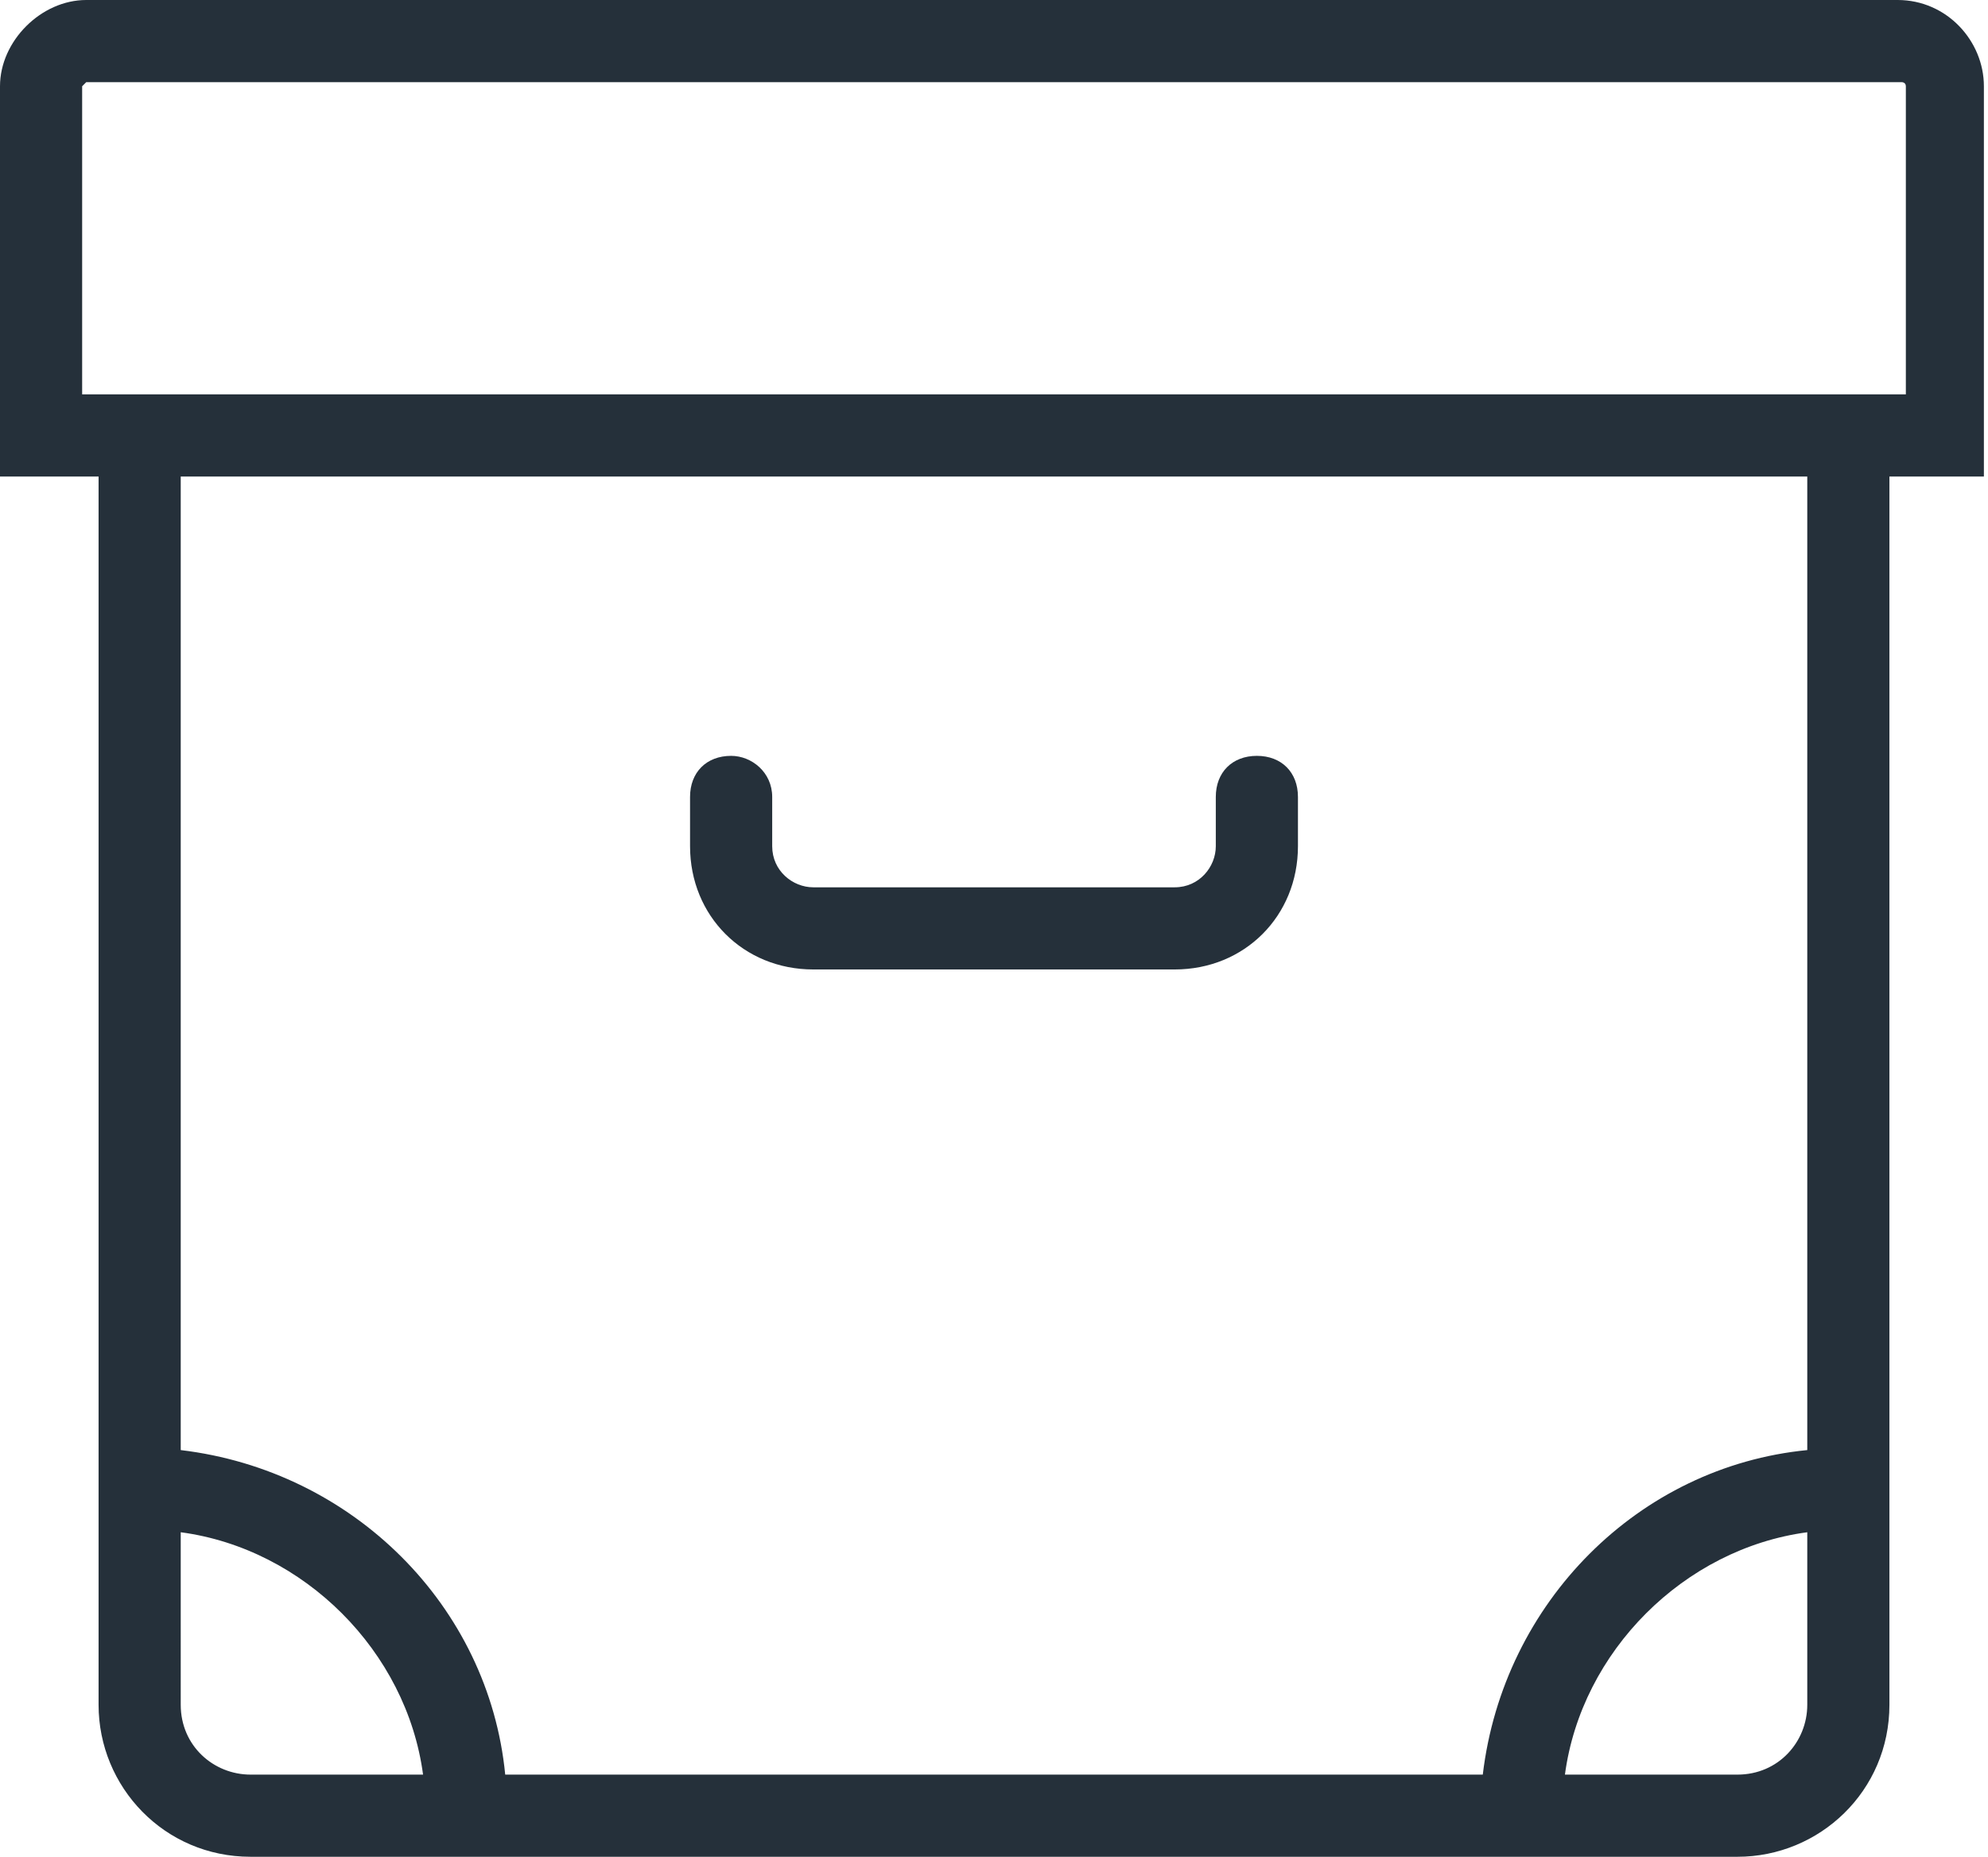<?xml version="1.0" encoding="utf-8"?>
<!-- Generator: Adobe Illustrator 22.0.1, SVG Export Plug-In . SVG Version: 6.00 Build 0)  -->
<svg version="1.1" id="Режим_изоляции"
	 xmlns="http://www.w3.org/2000/svg" xmlns:xlink="http://www.w3.org/1999/xlink" x="0px" y="0px" viewBox="0 0 48.4 45.2"
	 style="enable-background:new 0 0 48.4 45.2;" xml:space="preserve">
<style type="text/css">
	.st0{fill:#25303A;}
</style>
<g>
	<path class="st0" d="M6.1,45.2c-2.1,0-3.7-1.7-3.7-3.7V11.6H0V2.1C0,1,1,0,2.1,0h44.1c1.2,0,2.1,1,2.1,2.1v9.5H46v29.9
		c0,2.1-1.7,3.7-3.7,3.7H6.1z M42.3,43.2c1,0,1.7-0.8,1.7-1.7v-4.2c-3,0.4-5.5,2.9-5.9,5.9H42.3z M36.1,43.2
		c0.5-4.2,3.8-7.5,7.9-7.9V11.6H4.4v23.7c4.2,0.5,7.5,3.8,7.9,7.9H36.1z M4.4,41.5c0,1,0.8,1.7,1.7,1.7h4.2c-0.4-3-2.9-5.5-5.9-5.9
		V41.5z M46.4,9.6V2.1c0-0.1-0.1-0.1-0.1-0.1H2.1C2.1,2,2,2.1,2,2.1v7.5H46.4z"/>
	<path class="st0" d="M48.2,2.1c0-1.1-0.9-1.9-1.9-1.9H2.1c-1.1,0-1.9,0.9-1.9,1.9v9.3h2.4v30.1c0,1.9,1.6,3.5,3.5,3.5h36.1
		c2,0,3.5-1.6,3.5-3.5V11.4h2.4V2.1z M6.1,43.4c-1.1,0-1.9-0.9-1.9-1.9V37c3.3,0.4,6,3,6.4,6.4H6.1z M44.2,41.5
		c0,1.1-0.9,1.9-1.9,1.9h-4.4c0.4-3.3,3-6,6.4-6.4V41.5z M44.2,35.4c-4.2,0.4-7.6,3.7-8,8H12.2c-0.4-4.2-3.7-7.6-8-8v-24h40V35.4z
		 M46.6,9.8H1.8V2.1c0-0.2,0.1-0.3,0.3-0.3h44.1c0.2,0,0.3,0.1,0.3,0.3V9.8z M46.6,9.8"/>
	<path class="st0" d="M19.8,23.6c-1.7,0-3-1.3-3-3v-1.2c0-0.6,0.4-1,1-1c0.5,0,1,0.4,1,1v1.2c0,0.6,0.5,1,1,1h8.8c0.6,0,1-0.5,1-1
		v-1.2c0-0.6,0.4-1,1-1c0.6,0,1,0.4,1,1v1.2c0,1.7-1.3,3-3,3H19.8z"/>
	<path class="st0" d="M19.8,23.4h8.8c1.5,0,2.8-1.3,2.8-2.8v-1.2c0-0.4-0.4-0.8-0.8-0.8c-0.4,0-0.8,0.4-0.8,0.8v1.2
		c0,0.7-0.5,1.2-1.2,1.2h-8.8c-0.7,0-1.2-0.5-1.2-1.2v-1.2c0-0.4-0.4-0.8-0.8-0.8c-0.4,0-0.8,0.4-0.8,0.8v1.2
		C17,22.1,18.3,23.4,19.8,23.4L19.8,23.4z M19.8,23.4"/>
</g>
</svg>
